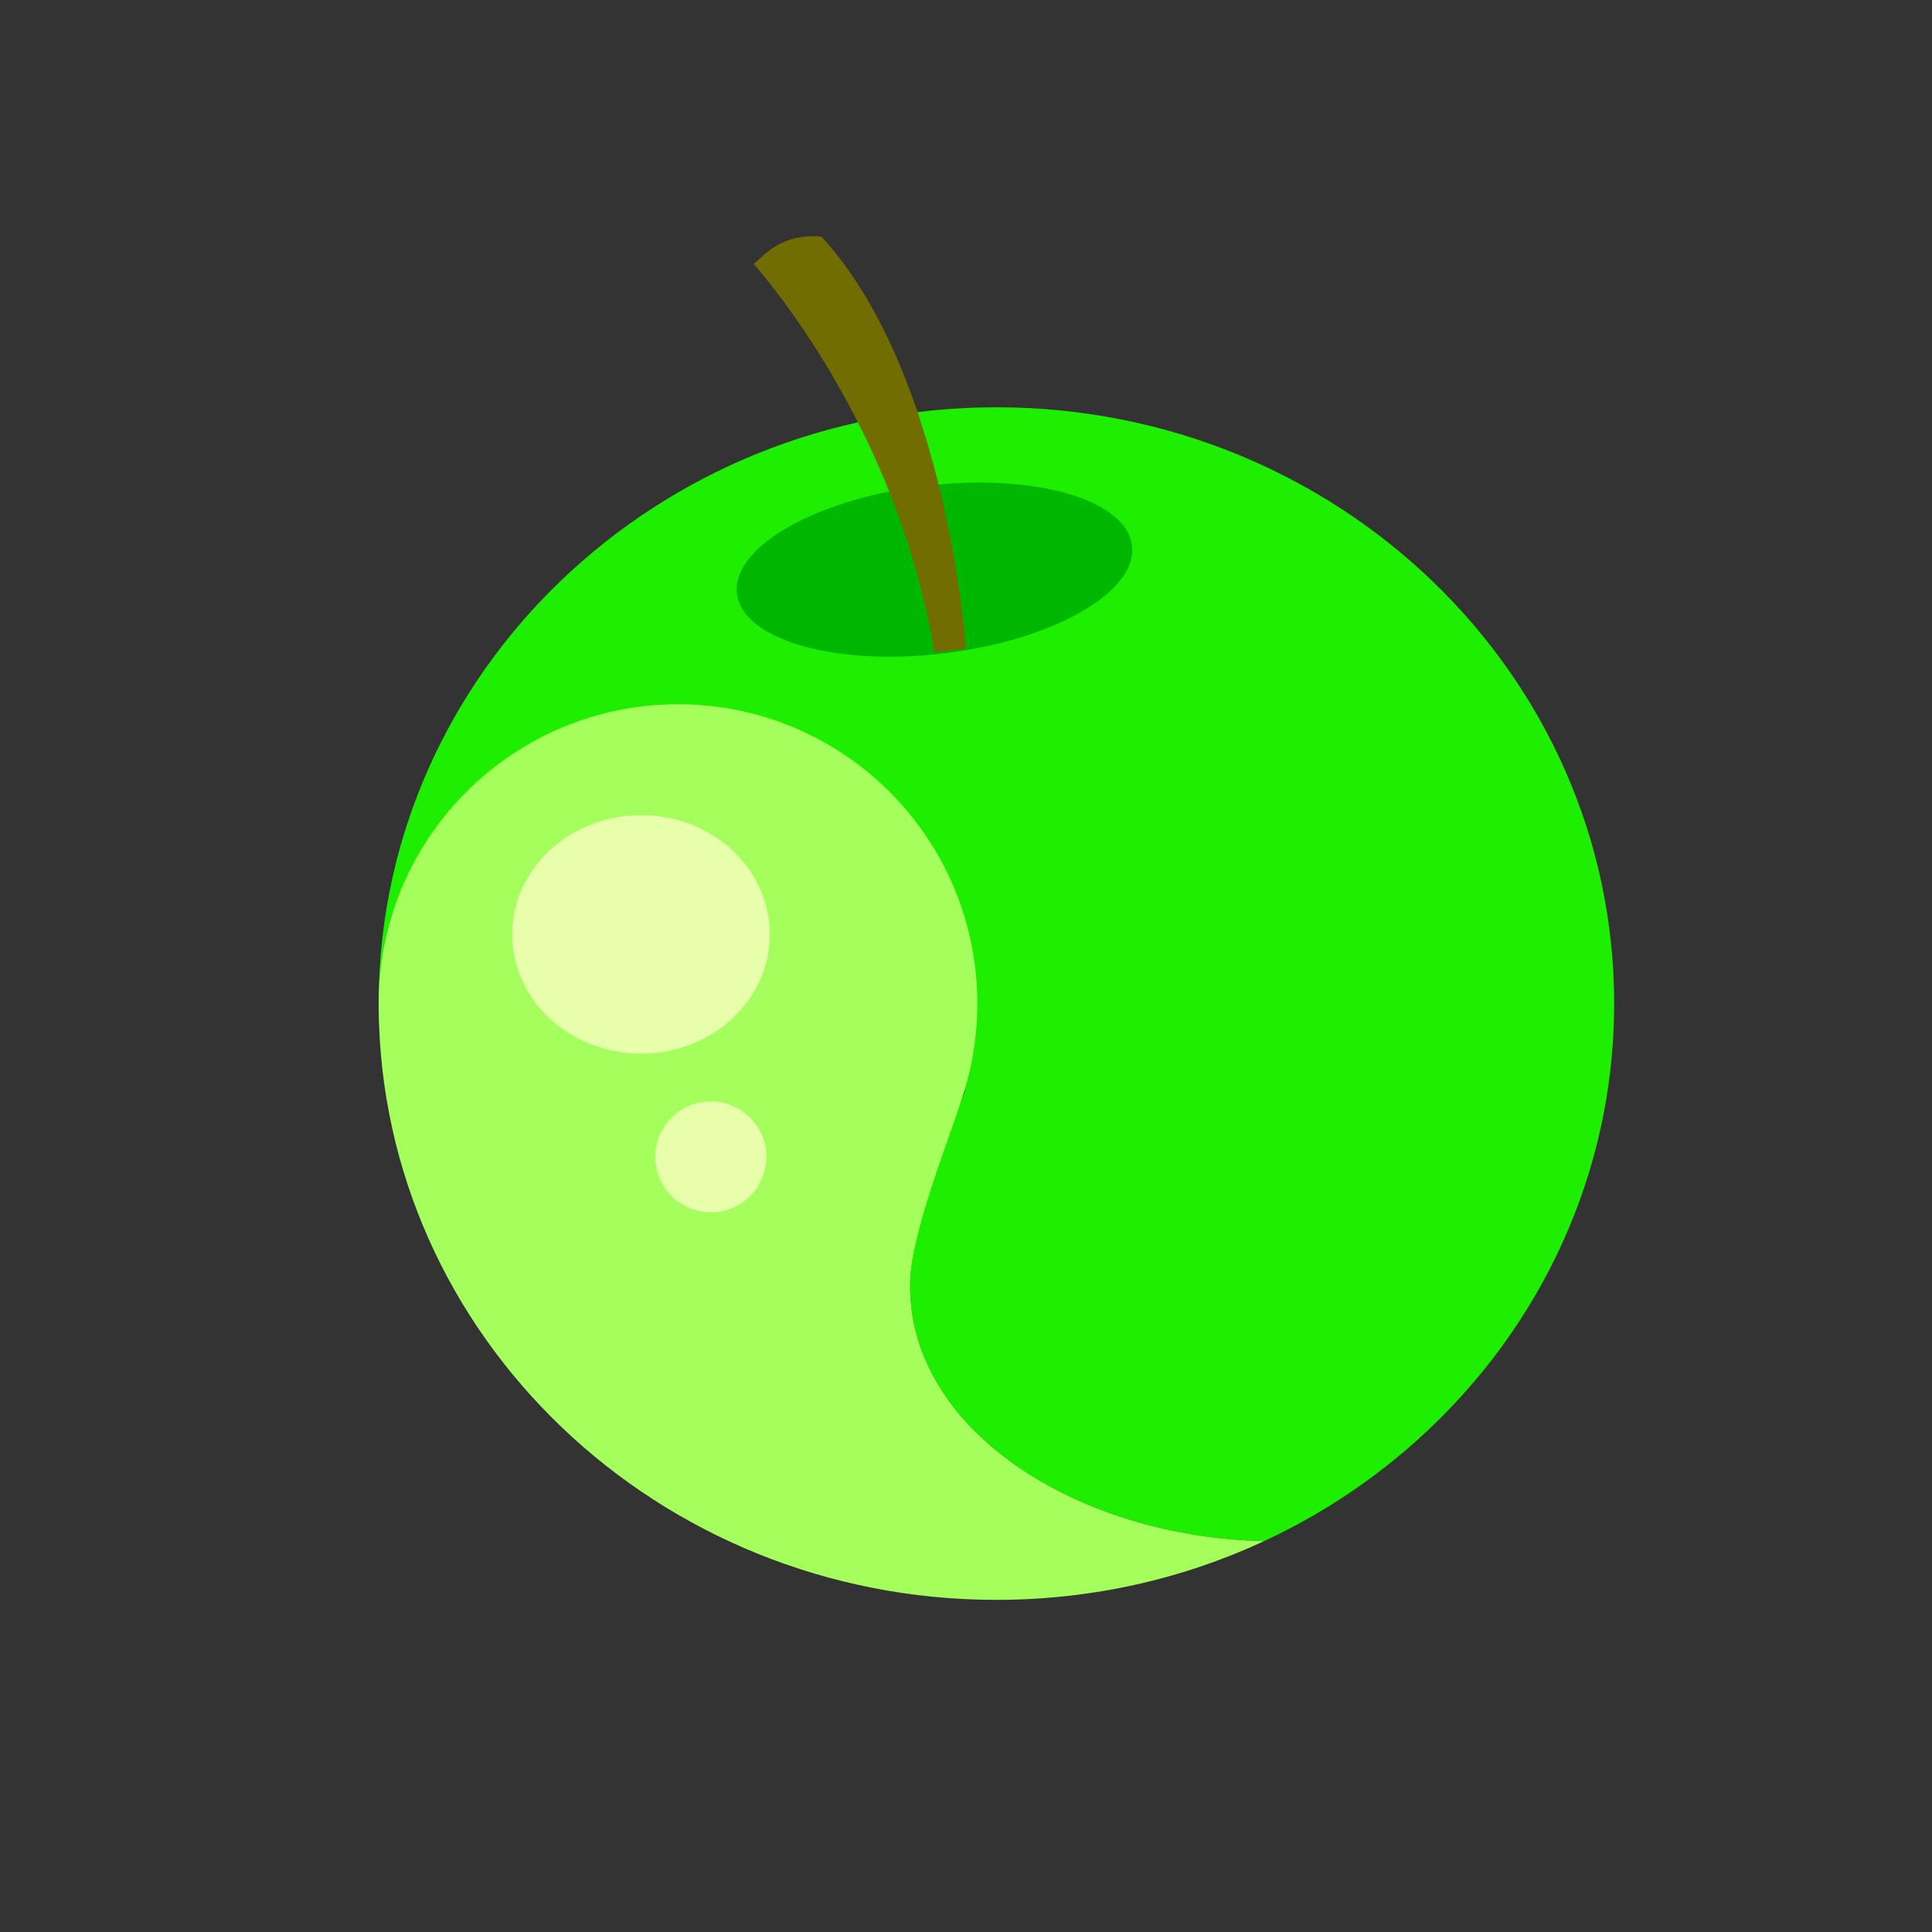 <?xml version="1.0" encoding="utf-8"?>
<!-- Generator: Adobe Illustrator 26.0.3, SVG Export Plug-In . SVG Version: 6.00 Build 0)  -->
<svg version="1.1" id="Слой_1" xmlns="http://www.w3.org/2000/svg" xmlns:xlink="http://www.w3.org/1999/xlink" x="0px" y="0px"
	 viewBox="0 0 1080 1080" style="enable-background:new 0 0 1080 1080;" xml:space="preserve">
<rect x="0" y="0" width="1080" height="1080" fill="#333333" stroke="none"/>
<style type="text/css">
	.st0{fill:#FFEFAE;}
	.st1{fill:#FFD731;}
	.st2{fill:#005318;}
	.st3{fill:#002716;}
	.st4{fill:#FFDF69;}
	.st5{fill:#1EEF00;}
	.st6{fill:#00B700;}
	.st7{fill:#A4FF5C;}
	.st8{fill:#E7FFAB;}
	.st9{fill:#726D00;}
	.st10{fill:#FFEA8C;}
	.st11{fill:#FFFDE0;}
	.st12{fill:#FFEE1E;}
	.st13{fill:#FFF16E;}
	.st14{fill:#FFF5CC;}
	.st15{fill:#FFA91F;}
	.st16{fill:#FFCB4A;}
	.st17{fill:#FFEB97;}
	.st18{fill:#FF9017;}
	.st19{fill:#EA6F00;}
	.st20{fill:#A000E2;}
	.st21{fill:#BF36FF;}
	.st22{fill:#DCA1FF;}
	.st23{fill:#006D1C;}
	.st24{fill:#008C1E;}
	.st25{fill:url(#SVGID_1_);}
	.st26{fill:#FF9E78;}
	.st27{fill:#FF855F;}
	.st28{fill:#086B00;}
	.st29{fill:#FFBDA6;}
	.st30{fill:#688E00;}
	.st31{fill:#FF8D73;}
	.st32{fill:#FF6D00;}
	.st33{fill:#FF7F29;}
	.st34{fill:#6CC900;}
	.st35{fill:#599E00;}
	.st36{fill:#8AE200;}
	.st37{fill:#616800;}
	.st38{fill:#CC4400;}
	.st39{fill:#CE0000;}
	.st40{fill:#FFAA88;}
	.st41{fill:#F72300;}
	.st42{fill:#FF3600;}
	.st43{fill:#DD0000;}
	.st44{fill:#FF5C36;}
	.st45{fill:#FF8269;}
	.st46{fill:#8C004D;}
	.st47{fill:#399B00;}
	.st48{fill:#2B7C00;}
	.st49{fill:#5EBF00;}
	.st50{fill:#B2006A;}
	.st51{fill:#FF6ED3;}
	.st52{fill:#7CDB00;}
	.st53{fill:#86D300;}
	.st54{fill:#5DB500;}
</style>
<path class="st5" d="M902.33,561c0,12.58-0.72,25-2.13,37.21c-13.39,116.32-88.78,214.58-193.57,263.29
	c-104.9-2.24-199.84-62.76-197.84-145c0.68-28,19.76-80,31.21-107.94c-29.49,47.63-100.86,119.77-161,119.77
	c-91.41,0-165.7-73.29-167.3-164.32c-0.01-0.13-0.01-0.27-0.01-0.41c-0.01-0.86-0.02-1.73-0.02-2.6c0-0.43,0-0.87,0.01-1.3
	c0-0.43,0-0.86,0.01-1.3c0-0.14,0-0.28,0.01-0.41c1.66-182.7,155.62-330.32,345.3-330.32C747.72,227.67,902.33,376.91,902.33,561z"
	/>
<ellipse transform="matrix(0.993 -0.121 0.121 0.993 -34.747 65.74)" class="st6" cx="522.29" cy="318.11" rx="111.22" ry="47.11"/>
<path class="st7" d="M706.63,861.5c-45.27,21.04-96.02,32.83-149.63,32.83c-189.68,0-343.64-147.62-345.3-330.32
	c-0.01-0.13-0.01-0.27-0.01-0.41c-0.01-0.86-0.02-1.73-0.02-2.6c0-0.43,0-0.87,0.01-1.3c0-0.43,0-0.86,0.01-1.3
	c0-0.14,0-0.28,0.01-0.41c1.6-91.03,75.89-164.32,167.3-164.32c92.42,0,167.33,74.91,167.33,167.33c0,18.73-3.08,36.74-8.75,53.56
	c-8.58,26.45-28.14,74.88-28.79,101.94C506.8,798.74,601.73,859.26,706.63,861.5z"/>
<ellipse class="st8" cx="358.33" cy="522.33" rx="72" ry="66.67"/>
<circle class="st8" cx="397.36" cy="646.7" r="31.03"/>
<path class="st9" d="M540,362.78c0,0-10.34-153.92-80.83-230.52c-24.15-1.95-33.02,12.19-37.89,15.2
	c4.25,5.06,80.06,90.12,101.1,217.41L540,362.78z"/>
</svg>
